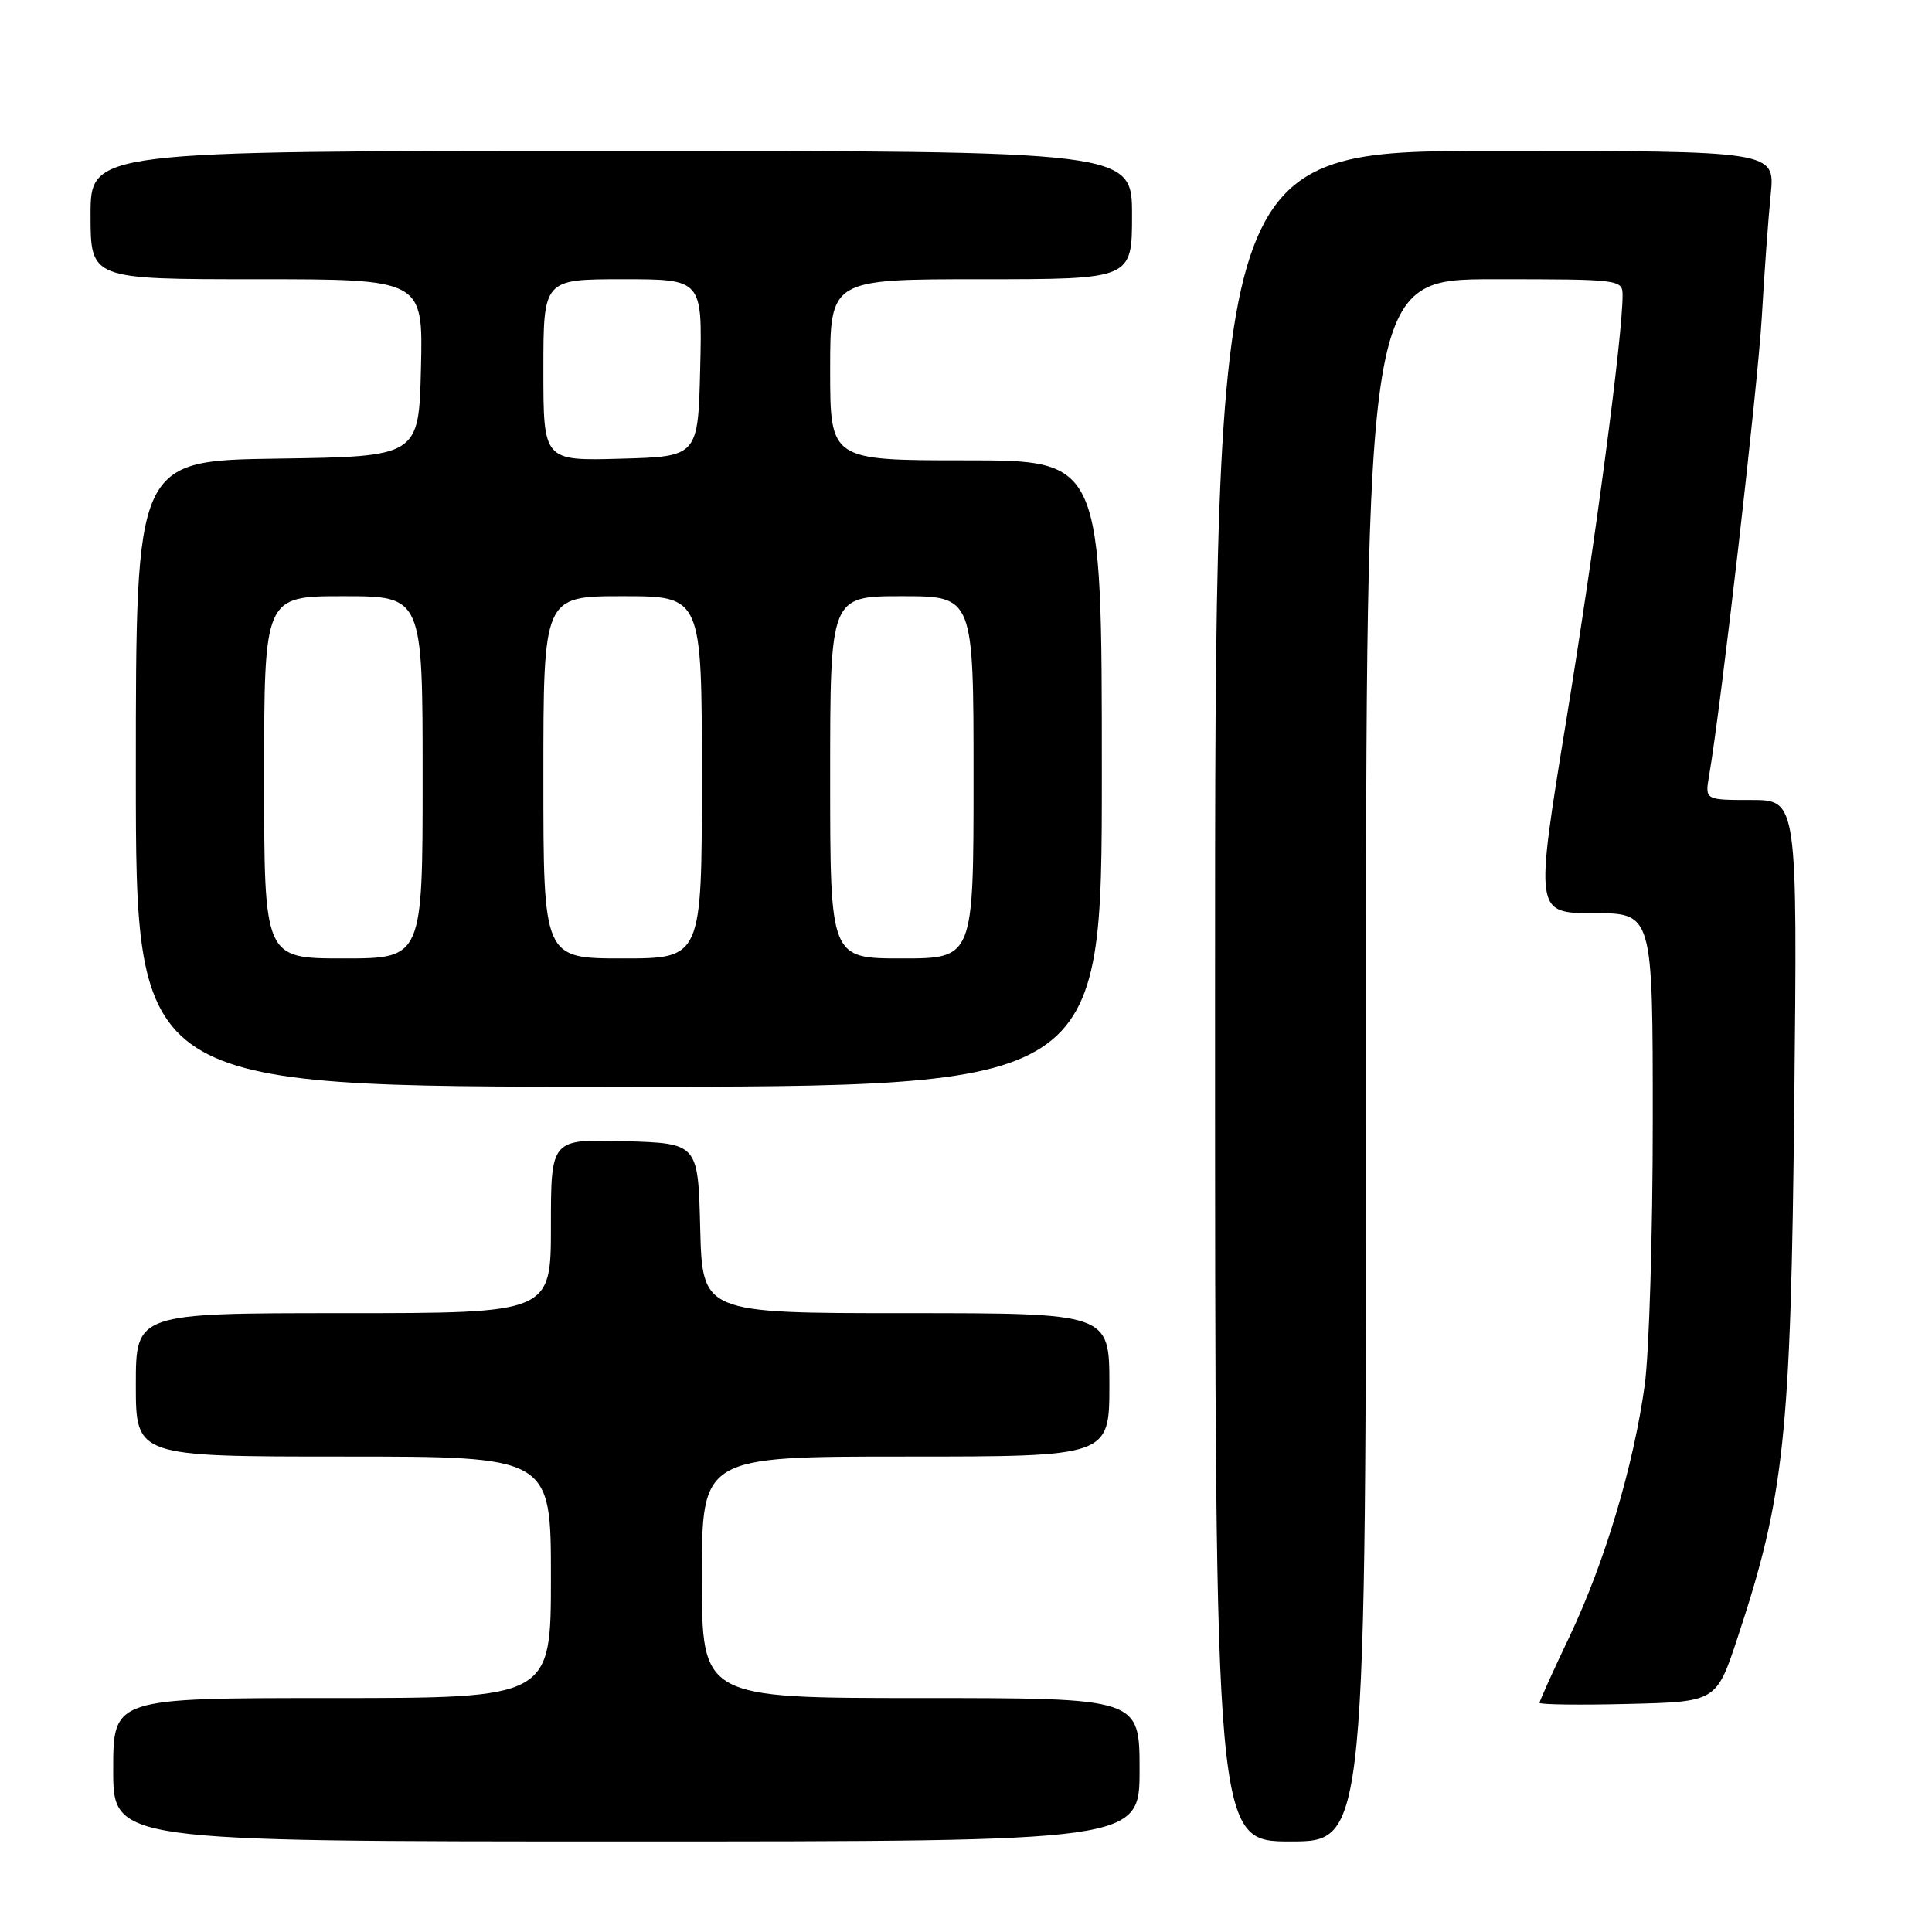 <?xml version="1.0" encoding="UTF-8" standalone="no"?>
<!DOCTYPE svg PUBLIC "-//W3C//DTD SVG 1.1//EN" "http://www.w3.org/Graphics/SVG/1.1/DTD/svg11.dtd" >
<svg xmlns="http://www.w3.org/2000/svg" xmlns:xlink="http://www.w3.org/1999/xlink" version="1.1" viewBox="0 0 256 256">
 <g >
 <path fill="currentColor"
d=" M 151.00 234.50 C 151.00 225.00 151.00 225.00 122.00 225.00 C 93.00 225.00 93.00 225.00 93.00 209.00 C 93.00 193.00 93.00 193.00 120.00 193.00 C 147.00 193.00 147.00 193.00 147.00 183.50 C 147.00 174.00 147.00 174.00 120.03 174.00 C 93.07 174.00 93.07 174.00 92.78 162.75 C 92.50 151.50 92.50 151.50 82.75 151.21 C 73.00 150.93 73.00 150.93 73.00 162.46 C 73.00 174.00 73.00 174.00 45.50 174.00 C 18.00 174.00 18.00 174.00 18.00 183.50 C 18.00 193.00 18.00 193.00 45.50 193.00 C 73.00 193.00 73.00 193.00 73.00 209.00 C 73.00 225.00 73.00 225.00 44.00 225.00 C 15.00 225.00 15.00 225.00 15.00 234.50 C 15.00 244.00 15.00 244.00 83.00 244.00 C 151.00 244.00 151.00 244.00 151.00 234.50 Z  M 181.00 140.50 C 181.00 37.00 181.00 37.00 198.00 37.00 C 214.74 37.00 215.00 37.03 215.00 39.15 C 215.00 44.57 211.39 71.80 207.57 95.25 C 203.37 121.00 203.37 121.00 211.19 121.00 C 219.00 121.00 219.00 121.00 219.00 148.43 C 219.00 163.51 218.52 179.32 217.93 183.57 C 216.43 194.34 212.63 207.03 207.97 216.85 C 205.78 221.44 204.00 225.39 204.00 225.63 C 204.00 225.87 209.27 225.94 215.71 225.78 C 227.43 225.50 227.43 225.50 230.24 217.00 C 236.45 198.22 237.29 190.39 237.75 146.25 C 238.17 106.00 238.17 106.00 232.04 106.00 C 225.91 106.00 225.91 106.00 226.47 102.75 C 228.04 93.65 232.92 51.16 233.45 42.00 C 233.78 36.22 234.31 28.91 234.63 25.75 C 235.20 20.00 235.20 20.00 198.10 20.00 C 161.00 20.00 161.00 20.00 161.00 132.00 C 161.00 244.00 161.00 244.00 171.00 244.00 C 181.00 244.00 181.00 244.00 181.00 140.50 Z  M 146.00 102.50 C 146.00 61.00 146.00 61.00 128.00 61.00 C 110.00 61.00 110.00 61.00 110.00 49.00 C 110.00 37.00 110.00 37.00 130.00 37.00 C 150.00 37.00 150.00 37.00 150.00 28.50 C 150.00 20.00 150.00 20.00 81.00 20.00 C 12.00 20.00 12.00 20.00 12.00 28.50 C 12.00 37.00 12.00 37.00 34.03 37.00 C 56.06 37.00 56.06 37.00 55.78 48.75 C 55.50 60.50 55.50 60.50 36.75 60.77 C 18.00 61.04 18.00 61.04 18.00 102.52 C 18.00 144.00 18.00 144.00 82.00 144.00 C 146.00 144.00 146.00 144.00 146.00 102.50 Z  M 35.00 103.00 C 35.00 79.00 35.00 79.00 45.50 79.00 C 56.00 79.00 56.00 79.00 56.00 103.00 C 56.00 127.00 56.00 127.00 45.50 127.00 C 35.00 127.00 35.00 127.00 35.00 103.00 Z  M 72.00 103.00 C 72.00 79.00 72.00 79.00 82.50 79.00 C 93.00 79.00 93.00 79.00 93.00 103.00 C 93.00 127.00 93.00 127.00 82.50 127.00 C 72.00 127.00 72.00 127.00 72.00 103.00 Z  M 110.00 103.00 C 110.00 79.00 110.00 79.00 119.50 79.00 C 129.00 79.00 129.00 79.00 129.00 103.00 C 129.00 127.00 129.00 127.00 119.50 127.00 C 110.00 127.00 110.00 127.00 110.00 103.00 Z  M 72.00 49.03 C 72.00 37.00 72.00 37.00 82.53 37.00 C 93.06 37.00 93.06 37.00 92.78 48.75 C 92.50 60.50 92.50 60.50 82.25 60.78 C 72.00 61.07 72.00 61.07 72.00 49.03 Z "/>
</g>
</svg>